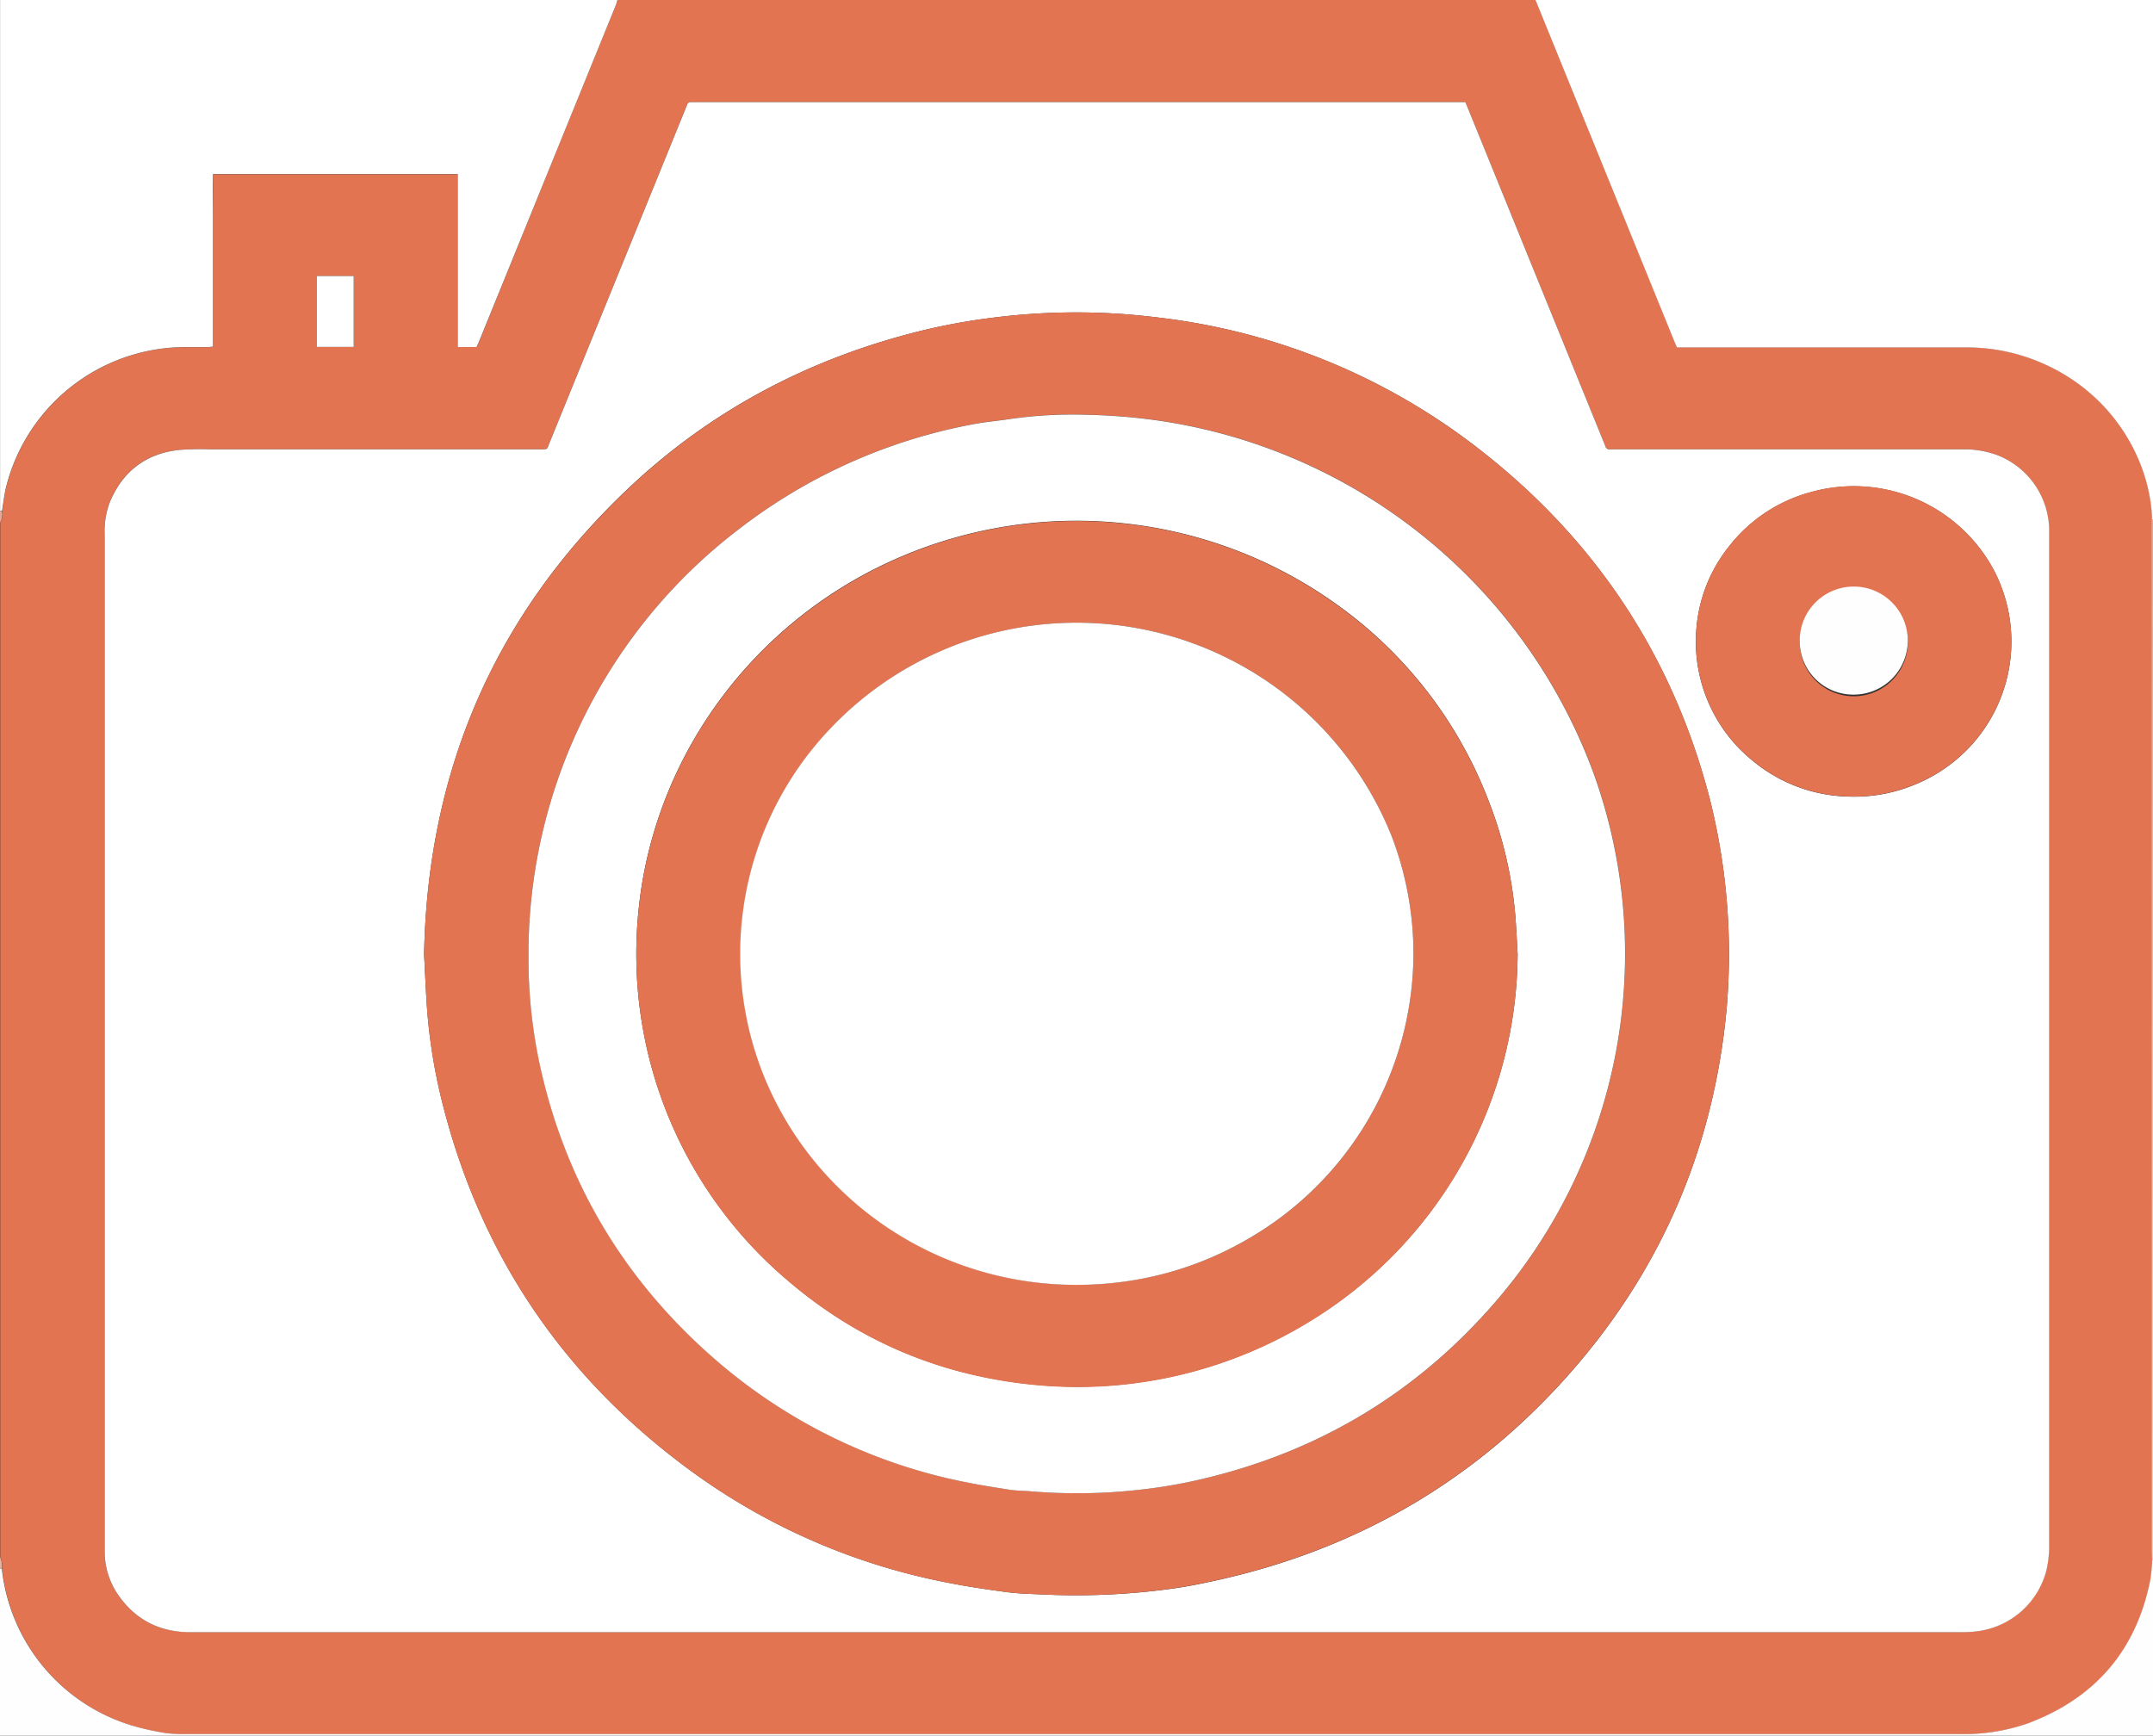 <svg id="Layer_1" data-name="Layer 1" xmlns="http://www.w3.org/2000/svg" viewBox="0 0 549.46 443.05"><rect x="0" y="0" width="549.46" height="443.05" fill="#333333" stroke="none"/><defs><style>.cls-1{fill:#e27451;}.cls-2{fill:#fff;}.cls-3{fill:#fffefe;}.cls-4{fill:#f5d1c5;}.cls-5{fill:#eca791;}.cls-6{fill:#e8b19d;}</style></defs><title>camera</title><path class="cls-1" d="M340.43,86.63H574.75c.1.22.2.44.29.67l35.14,86.37c.22.53.45,1.05.7,1.61h2q35.83,0,71.66,0a48,48,0,0,1,19.22,3.87c19,8.17,28,25.79,28.36,40,0,.72,0,1.45,0,2.17q0,130.71,0,261.42c0,.72,0,1.45.05,2.17a46.46,46.46,0,0,1-.46,4.91c-3.57,18.1-14.11,30.29-31.34,36.73a49.53,49.53,0,0,1-17.56,2.69q-225,0-450.1,0c-.58,0-1.16,0-1.74,0a41.81,41.81,0,0,1-5.37-.19,68,68,0,0,1-8.21-1.75,47.09,47.09,0,0,1-34-40.27,5.07,5.07,0,0,0-.47-3v-264a4.2,4.2,0,0,0,.5-3c.36-2.1.57-4.23,1.09-6.29a47.24,47.24,0,0,1,45-35.5c2.13,0,4.26,0,6.4,0,.41,0,.83-.07,1.35-.11V153.11c0-3.68,0-7.36,0-11s-.06-7.33,0-11h62.49V175.2h4.78c.25-.57.49-1.09.71-1.62Q322.6,130.79,340,88C340.18,87.56,340.29,87.09,340.43,86.63Zm216.4,26.05H360.37c-.39,0-.78,0-1.16,0a.91.91,0,0,0-1,.67c-.11.32-.25.63-.38.94l-34.77,85.43c-.66,1.62-.33,1.57-2.27,1.57H236.06a70.58,70.58,0,0,0-7.41.15c-8.63.92-14.6,5.49-17.86,13.53a20.92,20.92,0,0,0-1.24,8q0,129.22,0,258.44c0,.44,0,.87,0,1.31a19.47,19.47,0,0,0,3.35,10.81c4.45,6.56,10.74,9.68,18.63,9.68h452.2a29.71,29.71,0,0,0,3.62-.23,20.93,20.93,0,0,0,17.74-15.64,27.62,27.62,0,0,0,.68-6.47q0-128.78,0-257.57c0-.58,0-1.16,0-1.74a20.78,20.78,0,0,0-13.29-18.81,24.27,24.27,0,0,0-9-1.45H595.15c-.44,0-.87,0-1.31,0a1.12,1.12,0,0,1-1.31-.86c-.08-.28-.21-.54-.32-.81l-30.59-75.22C560.05,120.57,558.48,116.72,556.83,112.69ZM273.12,157.08h-9.39v18.09h9.39Z" transform="translate(-182.86 -86.63)"/><path class="cls-2" d="M732.08,219.18c-.38-14.25-9.36-31.87-28.36-40a48,48,0,0,0-19.22-3.87q-35.83,0-71.66,0h-2c-.24-.56-.48-1.08-.7-1.61L575,87.3c-.09-.22-.19-.44-.29-.67H732.32V219.2A.43.43,0,0,0,732.08,219.18Z" transform="translate(-182.86 -86.63)"/><path class="cls-2" d="M340.43,86.63c-.14.46-.25.93-.43,1.37q-17.39,42.79-34.8,85.58c-.22.53-.46,1.06-.71,1.62h-4.78V131.06H237.22c-.1,3.68,0,7.35,0,11s0,7.36,0,11v22.05c-.52,0-.93.11-1.35.11-2.13,0-4.26,0-6.4,0a47.24,47.24,0,0,0-45,35.5c-.52,2.06-.74,4.19-1.09,6.29l-.5.09q0-65.27,0-130.53Z" transform="translate(-182.86 -86.63)"/><path class="cls-3" d="M183.33,487a47.09,47.09,0,0,0,34,40.27,68,68,0,0,0,8.21,1.75,41.81,41.81,0,0,0,5.37.19c.58,0,1.16,0,1.74,0q225,0,450.1,0a49.53,49.53,0,0,0,17.56-2.69c17.22-6.44,27.77-18.63,31.34-36.73a46.46,46.46,0,0,0,.46-4.91h.12l.12,0v44.77H182.86q0-21.37,0-42.73Z" transform="translate(-182.86 -86.63)"/><path class="cls-4" d="M732.32,484.92l-.12,0h-.12c0-.72-.05-1.45-.05-2.17q0-130.71,0-261.42c0-.72,0-1.45,0-2.17a.43.43,0,0,1,.24,0Z" transform="translate(-182.86 -86.63)"/><path class="cls-5" d="M182.86,217.17l.5-.09a4.2,4.2,0,0,1-.5,3Z" transform="translate(-182.86 -86.63)"/><path class="cls-6" d="M183.33,487l-.47-.09V484A5.07,5.07,0,0,1,183.33,487Z" transform="translate(-182.86 -86.63)"/><path class="cls-2" d="M556.83,112.69c1.64,4,3.22,7.88,4.79,11.74l30.59,75.22c.11.27.24.53.32.81a1.12,1.12,0,0,0,1.31.86c.43,0,.87,0,1.31,0h88.38a24.27,24.27,0,0,1,9,1.45,20.78,20.78,0,0,1,13.29,18.81c0,.58,0,1.16,0,1.74q0,128.78,0,257.57a27.62,27.62,0,0,1-.68,6.47A20.93,20.93,0,0,1,687.37,503a29.71,29.71,0,0,1-3.62.23H231.55c-7.89,0-14.17-3.13-18.63-9.68a19.47,19.47,0,0,1-3.35-10.81c0-.44,0-.87,0-1.31q0-129.22,0-258.44a20.92,20.92,0,0,1,1.24-8c3.26-8,9.23-12.61,17.86-13.53a70.58,70.58,0,0,1,7.41-.15H320.8c1.95,0,1.61.06,2.27-1.57l34.77-85.43c.13-.31.26-.63.38-.94a.91.91,0,0,1,1-.67c.39,0,.78,0,1.16,0H556.83ZM291.09,330.22c.24,4.45.42,9,.74,13.54a141.62,141.62,0,0,0,4,24.63c9.93,39.29,31.53,70.69,64.33,94.36A163.4,163.4,0,0,0,425,490.63c5,1,10,1.72,15,2.38,3,.39,6,.44,9,.58a178.32,178.32,0,0,0,32.88-1.46c4-.54,7.91-1.35,11.82-2.22,36.15-8.06,66.56-25.92,90.81-53.92,22.86-26.4,35.78-57.15,39-91.95a162.53,162.53,0,0,0-4.13-52.77C610,254.36,590.07,224.27,560,201a164.07,164.07,0,0,0-81.37-33.3c-3.94-.49-7.9-.86-11.86-1.08a169.27,169.27,0,0,0-31,1.16A159.89,159.89,0,0,0,418.18,171c-28.54,7-53.78,20.21-75.12,40.42C309.08,243.64,292,283.33,291.09,330.22Zm324.57-80a37.57,37.57,0,0,0,.82,8.19,39,39,0,0,0,13.66,22.38,39.64,39.64,0,0,0,24.54,9.16,40.34,40.34,0,0,0,18.07-3.58,39.36,39.36,0,0,0,19.36-53.42,40.51,40.51,0,0,0-46.7-20.81,39.5,39.5,0,0,0-21.61,14.37A38.37,38.37,0,0,0,615.67,250.17Z" transform="translate(-182.86 -86.63)"/><path class="cls-2" d="M273.12,157.08v18.09h-9.39V157.08Z" transform="translate(-182.86 -86.63)"/><path class="cls-1" d="M291.09,330.22c.88-46.88,18-86.58,52-118.76C364.41,191.25,389.64,178,418.18,171a159.89,159.89,0,0,1,17.56-3.23,169.27,169.27,0,0,1,31-1.16c4,.22,7.92.59,11.86,1.08A164.07,164.07,0,0,1,560,201c30.1,23.24,50,53.34,59.41,90.25A162.53,162.53,0,0,1,623.51,344c-3.19,34.79-16.12,65.55-39,91.95-24.24,28-54.66,45.86-90.81,53.92-3.91.87-7.86,1.68-11.82,2.22A178.32,178.32,0,0,1,449,493.6c-3-.15-6-.2-9-.58-5-.66-10.06-1.4-15-2.38a163.4,163.4,0,0,1-64.86-27.89c-32.8-23.67-54.4-55.07-64.33-94.36a141.62,141.62,0,0,1-4-24.63C291.51,339.21,291.33,334.66,291.09,330.22Zm26.63-.17a129.27,129.27,0,0,0,2.75,27.42c6.31,29.86,21,54.89,43.79,75.11a138.3,138.3,0,0,0,64.34,32.19c4,.84,8,1.47,12,2.08,1.76.27,3.57.24,5.35.4a141.37,141.37,0,0,0,27.25-.34,129.77,129.77,0,0,0,13.46-2.12c30.59-6.56,56.41-21.41,77.05-44.94a136,136,0,0,0,26-135.55A139.77,139.77,0,0,0,470.26,193c-3.47-.29-7-.48-10.45-.55a113.38,113.38,0,0,0-19.37,1.12c-3,.46-6,.7-9,1.27a139.69,139.69,0,0,0-60.14,26.93A136.45,136.45,0,0,0,317.73,330Z" transform="translate(-182.86 -86.63)"/><path class="cls-1" d="M615.67,250.17a38.37,38.37,0,0,1,8.13-23.7,39.5,39.5,0,0,1,21.61-14.37,40.51,40.51,0,0,1,46.7,20.81,39.36,39.36,0,0,1-19.36,53.42,40.34,40.34,0,0,1-18.07,3.58,39.64,39.64,0,0,1-24.54-9.16,39,39,0,0,1-13.66-22.38A37.57,37.57,0,0,1,615.67,250.17Zm26.5.17a13.79,13.79,0,1,0,13.76-13.58A13.68,13.68,0,0,0,642.16,250.35Z" transform="translate(-182.86 -86.63)"/><path class="cls-2" d="M317.73,330A136.45,136.45,0,0,1,371.28,221.8a139.69,139.69,0,0,1,60.14-26.93c3-.56,6-.81,9-1.27a113.38,113.38,0,0,1,19.37-1.12c3.48.07,7,.26,10.45.55a139.77,139.77,0,0,1,119.43,91.28,135.9,135.9,0,0,1-26,135.55c-20.64,23.52-46.46,38.38-77.05,44.94a129.77,129.77,0,0,1-13.46,2.12,141.37,141.37,0,0,1-27.25.34c-1.78-.15-3.59-.13-5.35-.4-4-.62-8-1.25-12-2.08a138.3,138.3,0,0,1-64.34-32.19c-22.8-20.22-37.48-45.26-43.79-75.11A129.27,129.27,0,0,1,317.73,330Zm252.44.11c-.2-3.29-.33-6.58-.6-9.86a104.28,104.28,0,0,0-7-29.73,109.55,109.55,0,0,0-38.14-49.32,114,114,0,0,0-124.79-5.83c-30.27,17.93-50.34,49-53.81,83.45a109.13,109.13,0,0,0,37.27,93.91c18.61,16.23,40.36,25.28,65,27.42a113.41,113.41,0,0,0,70.27-17.08A110.5,110.5,0,0,0,570.17,330.16Z" transform="translate(-182.86 -86.63)"/><path class="cls-3" d="M642.16,250.35a13.79,13.79,0,1,1,13.78,13.57A13.65,13.65,0,0,1,642.16,250.35Z" transform="translate(-182.86 -86.63)"/><path class="cls-1" d="M570.17,330.16a110.5,110.5,0,0,1-51.79,93,113.41,113.41,0,0,1-70.27,17.08c-24.61-2.14-46.36-11.19-65-27.42a109.13,109.13,0,0,1-37.27-93.91c3.46-34.47,23.54-65.53,53.81-83.45a113.89,113.89,0,0,1,124.79,5.83,109.55,109.55,0,0,1,38.14,49.32,104.28,104.28,0,0,1,7,29.73C569.84,323.58,570,326.87,570.17,330.16Zm-26.59,0A84,84,0,0,0,538,300a86.57,86.57,0,0,0-143.11-27.52,83.48,83.48,0,0,0-17,88.79c14.51,35.74,52.11,58.3,92.87,52.31a85.46,85.46,0,0,0,30.52-10.68A84.32,84.32,0,0,0,543.58,330.13Z" transform="translate(-182.86 -86.63)"/><path class="cls-2" d="M543.58,330.13a84.32,84.32,0,0,1-42.37,72.8,85.46,85.46,0,0,1-30.52,10.68c-40.75,6-78.36-16.57-92.87-52.31a83.4,83.4,0,0,1,17-88.79A86.6,86.6,0,0,1,538,300,84,84,0,0,1,543.58,330.13Z" transform="translate(-182.86 -86.63)"/></svg>